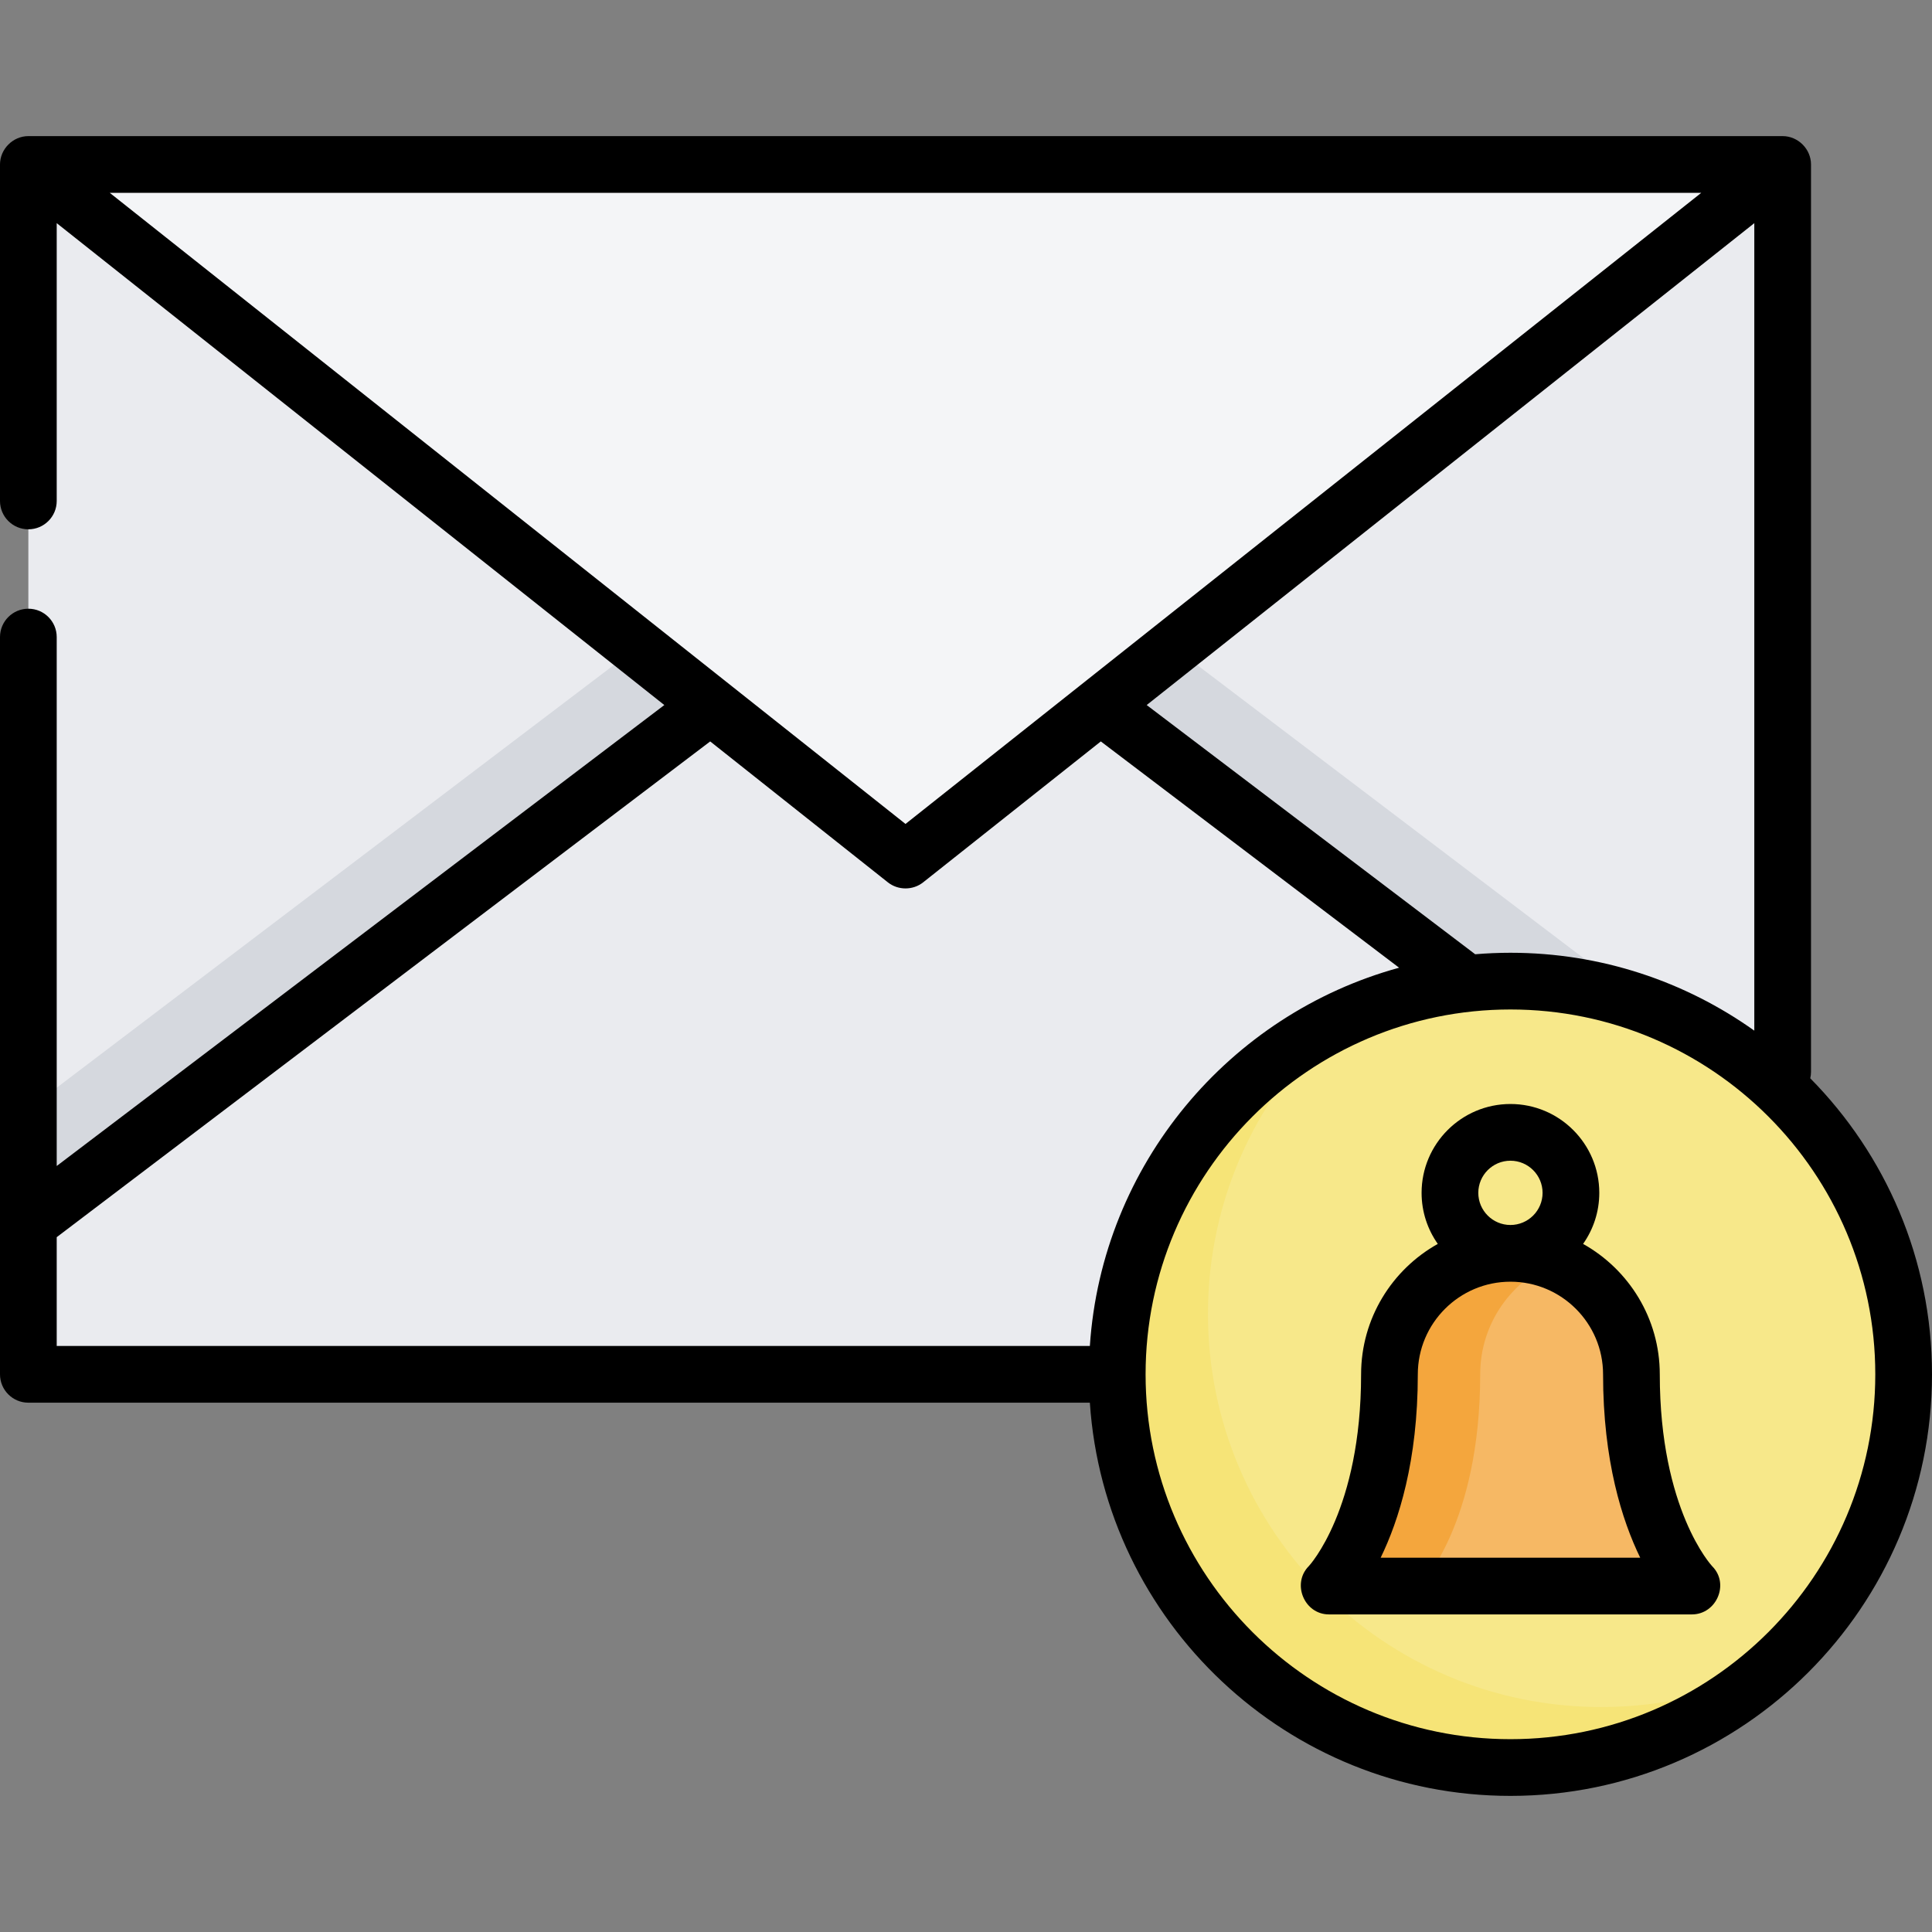 <svg width="512" height="512" viewBox="0 0 511 511" xmlns="http://www.w3.org/2000/svg" xmlns:xlink="http://www.w3.org/1999/xlink" id="Capa_1" overflow="hidden"><rect x="0" y="0" width="511" height="511" fill="#808080" stroke="none"/><g><g><g><rect x="7.5" y="43.5" width="464" height="320" fill="#EAEBEF"/><path d="M239.5 117.375 7.5 293.376 7.5 363.5 471.5 363.5 471.5 293.376Z" fill="#D5D8DE"/><path d="M471.5 363.5 7.5 363.5 7.5 323.5 239.5 147.5 471.5 323.5Z" fill="#EAEBEF"/><path d="M239.5 227.5 7.5 43.5 471.5 43.5Z" fill="#F4F5F7"/></g><g><circle cx="399.5" cy="363.5" r="104" fill="#F7E88A"/><path d="M423.5 451.5C366.062 451.5 319.5 404.938 319.5 347.5 319.5 316.563 333.013 288.787 354.453 269.736 319.573 286.524 295.5 322.2 295.5 363.5 295.5 420.938 342.062 467.5 399.5 467.5 426.001 467.5 450.181 457.583 468.547 441.264 454.917 447.824 439.638 451.5 423.5 451.5Z" fill="#F6E477"/><g><path d="M431.5 363.5C431.5 345.827 417.173 331.5 399.5 331.5 381.827 331.5 367.5 345.827 367.5 363.5 367.5 403.5 351.5 419.5 351.5 419.5L447.5 419.5C447.5 419.5 431.5 403.5 431.5 363.5Z" fill="#F6B864"/><path d="M411.5 333.835C407.793 332.334 403.745 331.5 399.5 331.5 381.827 331.5 367.5 345.827 367.5 363.5 367.5 403.5 351.5 419.5 351.5 419.5L375.5 419.5C375.5 419.5 391.5 403.5 391.5 363.5 391.5 350.072 399.775 338.583 411.5 333.835Z" fill="#F4A63D"/></g></g></g><g><path d="M478.799 285.2C478.926 284.653 479 284.086 479 283.5L479 43.5C479 39.426 475.577 36 471.5 36L7.5 36C3.423 36 0 39.426 0 43.5L0 132.5C0 136.642 3.358 140 7.5 140 11.642 140 15 136.642 15 132.5L15 59.021 175.708 186.48 15 308.397 15 168.5C15 164.358 11.642 161 7.5 161 3.358 161 0 164.357 0 168.5L0 363.5C0 367.642 3.358 371 7.5 371L288.258 371C292.129 428.997 340.539 475 399.5 475 460.981 475 511 424.981 511 363.5 511 333.013 498.696 305.349 478.799 285.2ZM390.177 252.393 303.291 186.48 464 59.021 464 272.596C445.781 259.631 423.515 252 399.5 252 396.36 252 393.252 252.137 390.177 252.393ZM449.974 51 239.5 217.928 29.026 51 449.974 51ZM15 356 15 327.224 187.842 196.102 234.84 233.376C237.539 235.515 241.462 235.516 244.161 233.376L291.158 196.102 370.053 255.954C325.137 268.266 291.46 308.027 288.258 356L15 356ZM399.5 460C346.29 460 303 416.71 303 363.5 303 310.29 346.29 267 399.5 267 452.71 267 496 310.29 496 363.5 496 416.71 452.71 460 399.5 460Z"/><path d="M439 363.5C439 348.691 430.804 335.767 418.714 329.005 421.41 325.181 423 320.524 423 315.5 423 302.542 412.458 292 399.5 292 386.542 292 376 302.542 376 315.5 376 320.524 377.59 325.181 380.286 329.005 368.196 335.767 360 348.691 360 363.5 360 399.334 346.276 414.111 346.197 414.197 341.569 418.825 344.962 427 351.5 427L447.5 427C453.998 427 457.516 418.91 452.862 414.256 452.724 414.111 439 399.334 439 363.5ZM391 315.5C391 310.813 394.813 307 399.5 307 404.187 307 408 310.813 408 315.5 408 320.187 404.187 324 399.5 324 394.813 324 391 320.187 391 315.5ZM365.175 412C369.956 402.19 375 386.411 375 363.5 375 349.991 385.991 339 399.5 339 413.009 339 424 349.991 424 363.5 424 386.411 429.044 402.19 433.825 412L365.175 412Z"/></g></g></svg>